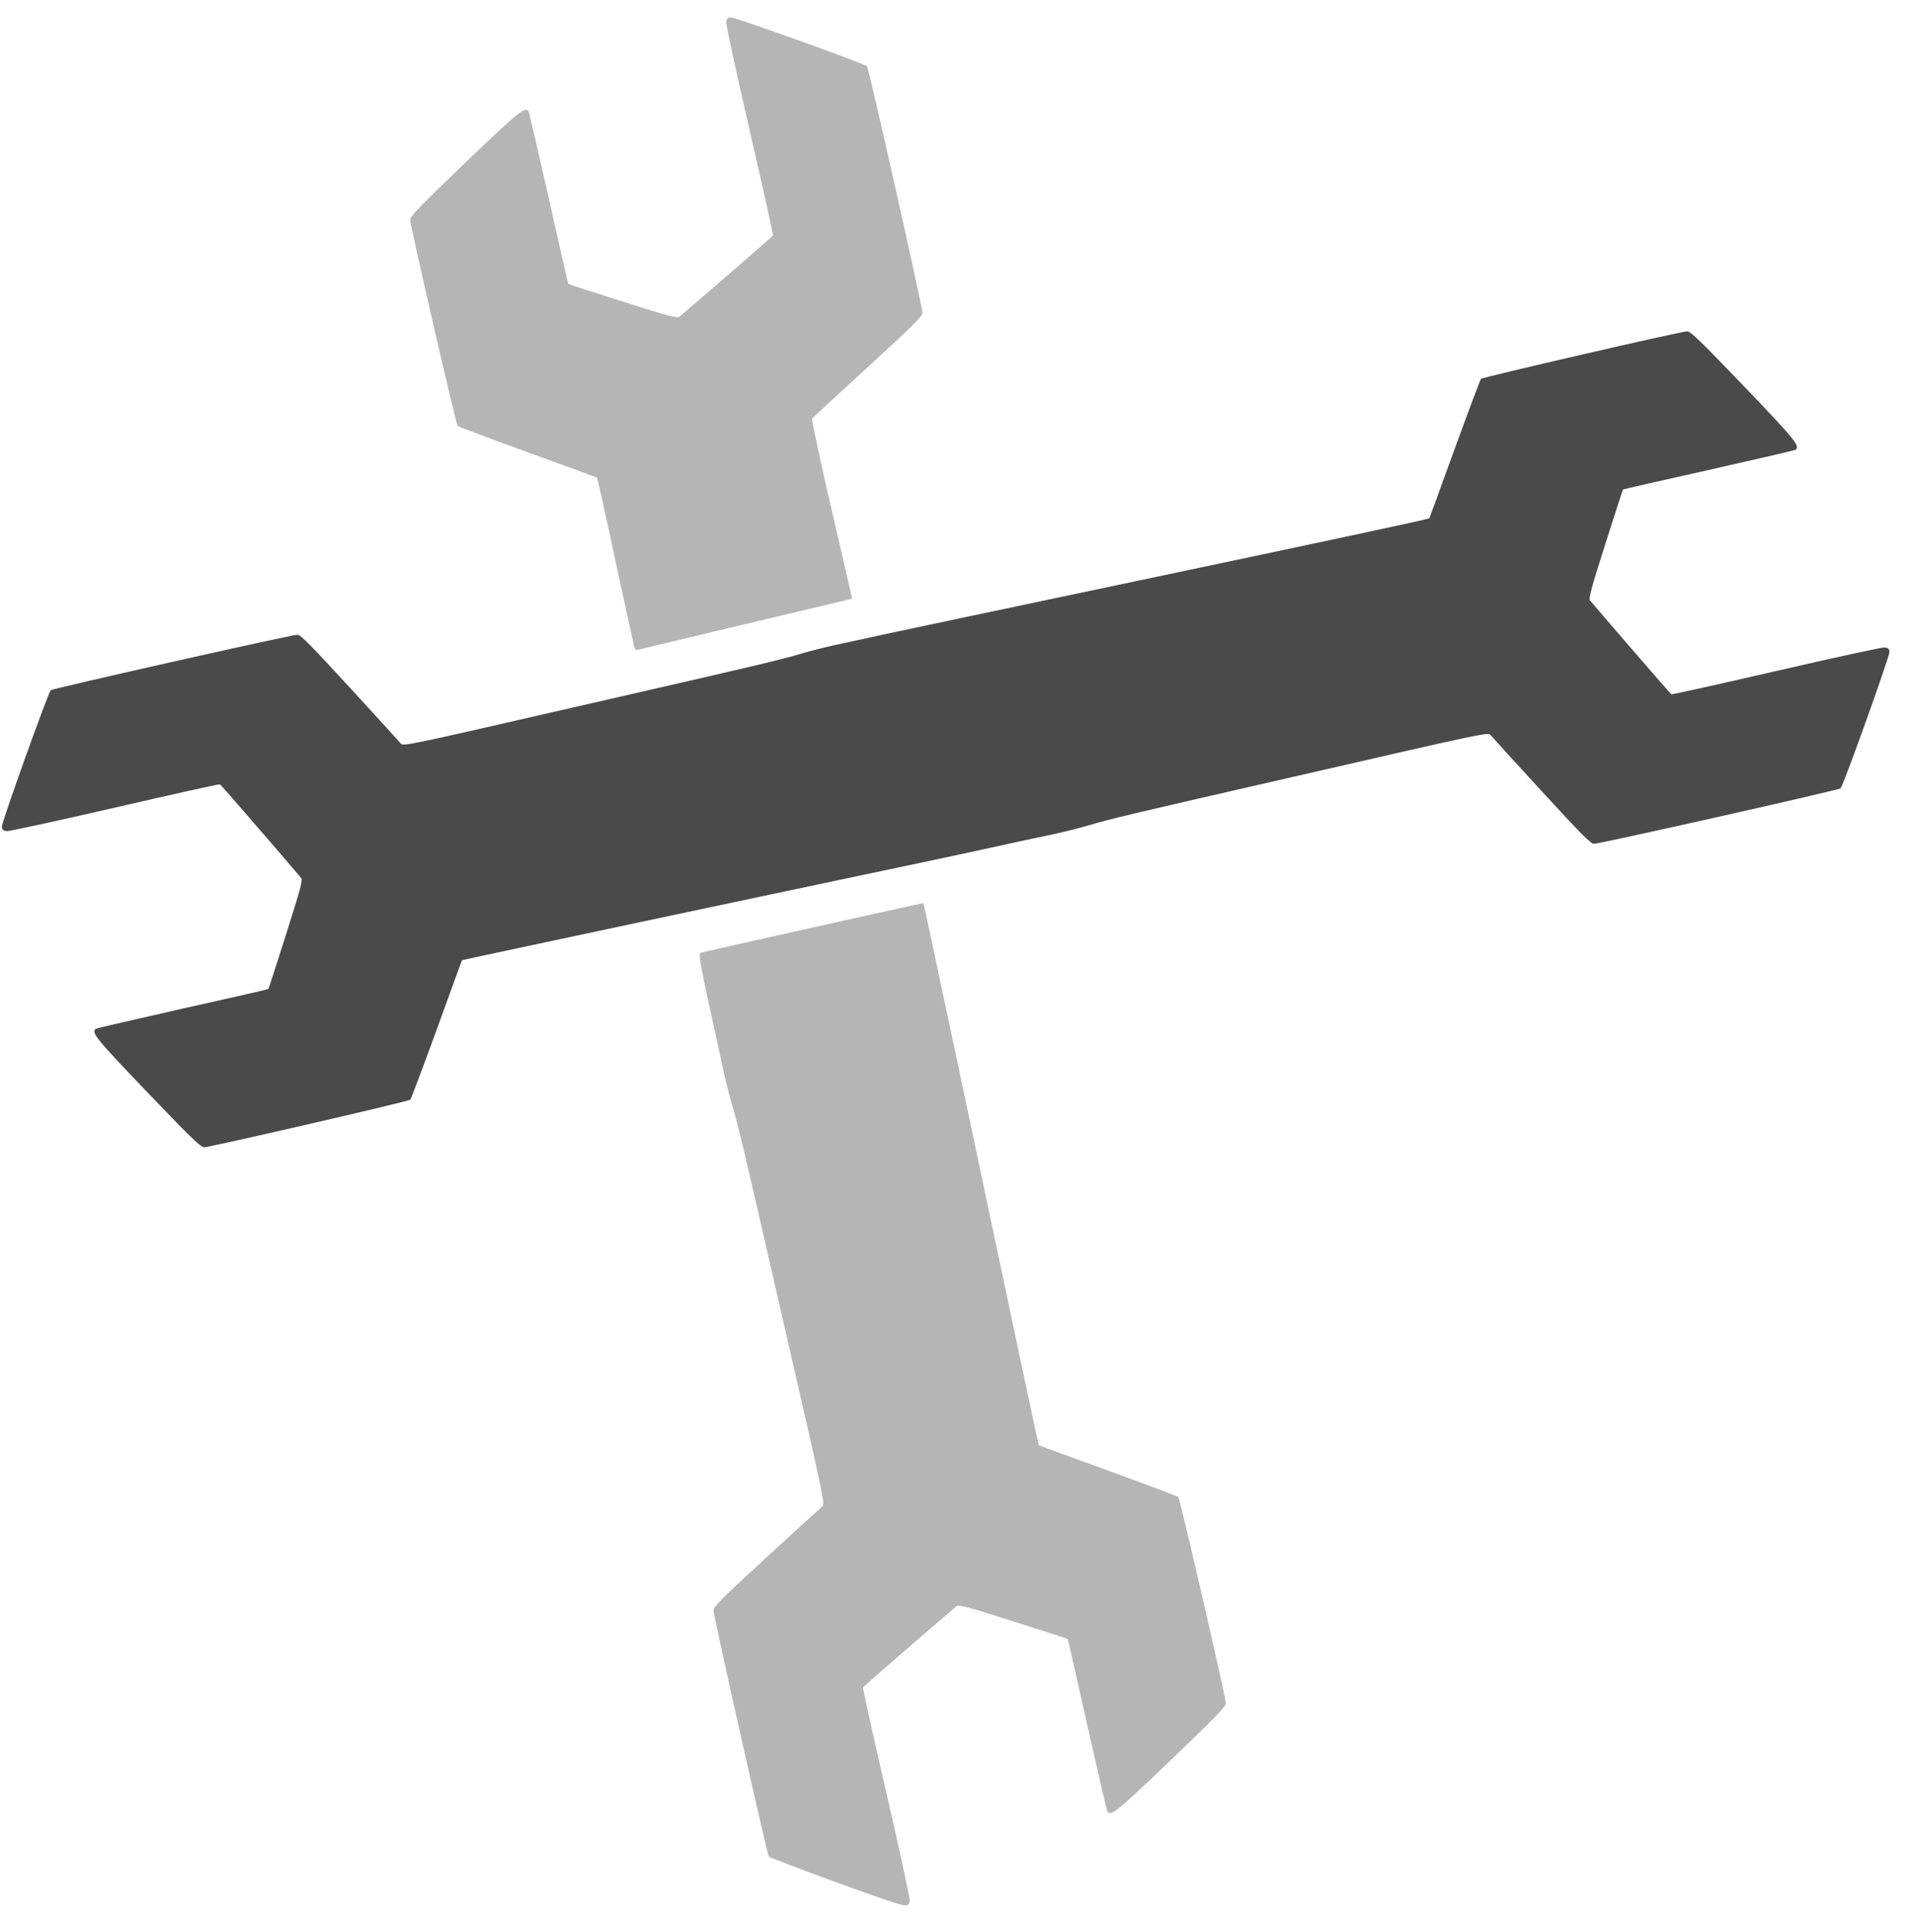 <?xml version="1.0" encoding="utf-8"?>
<!DOCTYPE svg PUBLIC "-//W3C//DTD SVG 1.0//EN" "http://www.w3.org/TR/2001/REC-SVG-20010904/DTD/svg10.dtd">
<svg version="1.0" xmlns="http://www.w3.org/2000/svg" width="1236px" height="1248px" viewBox="0 0 1236 1248" preserveAspectRatio="xMidYMid meet">
 <g fill="#080808">
 </g>
 <g fill="#101010">
 </g>
 <g fill="#191919">
 </g>
 <g fill="#212121">
 </g>
 <g fill="#292929">
 </g>
 <g fill="#313131">
 </g>
 <g fill="#3a3a3a">
 </g>
 <g fill="#424242">
 </g>
 <g fill="#4a4a4a">
  <path d="M95.1 705.4 c-33.7 -35.2 -36.5 -38.8 -33 -41 0.6 -0.3 25.9 -6.2 56.1 -13 30.2 -6.7 55.1 -12.4 55.2 -12.6 0.2 -0.2 5.3 -16 11.4 -35.2 9.4 -29.6 10.9 -35.2 9.8 -36.5 -12.5 -14.8 -51.8 -60.1 -52.4 -60.5 -0.5 -0.3 -30.9 6.5 -67.8 15 -36.8 8.5 -68.2 15.3 -69.9 15.2 -2.4 -0.2 -3.1 -0.8 -3.3 -2.8 -0.3 -2.5 29.8 -86.4 31.6 -88.2 1.1 -1.1 155.4 -35.8 159.3 -35.8 2.1 0 8.1 6 34 34.2 17.3 18.8 32.1 35.1 32.9 36.1 1.5 1.8 5.3 1 115 -24.2 126.3 -28.9 128.5 -29.5 145.7 -34.5 6.7 -1.9 17.9 -4.7 25 -6.1 7 -1.5 18.7 -4 25.8 -5.6 7.2 -1.6 74.9 -15.9 150.5 -31.8 137.7 -29 202.1 -42.8 202.5 -43.3 0.1 -0.2 7.5 -20.3 16.3 -44.7 8.9 -24.4 16.6 -44.9 17.1 -45.4 1.1 -1.1 129.4 -30.7 133.2 -30.7 2.2 0 8.7 6.3 36.8 35.6 33.7 35.2 36.5 38.8 33 41 -0.6 0.3 -25.9 6.2 -56.1 13 -30.2 6.7 -55.1 12.4 -55.2 12.6 -0.2 0.2 -5.3 16 -11.4 35.2 -9.4 29.6 -10.9 35.2 -9.8 36.5 12.5 14.8 51.8 60.1 52.4 60.5 0.5 0.3 30.9 -6.5 67.8 -15 36.8 -8.5 68.3 -15.3 69.9 -15.2 2.4 0.2 3.1 0.8 3.3 2.8 0.3 2.5 -29.8 86.4 -31.6 88.2 -1.1 1.1 -155.4 35.8 -159.3 35.8 -2.1 0 -8.1 -6 -34 -34.2 -17.3 -18.8 -32.1 -35.1 -32.9 -36.1 -1.5 -1.8 -5.3 -1 -115 24.2 -126.3 28.9 -128.5 29.5 -145.7 34.5 -6.7 1.9 -17.9 4.7 -25 6.1 -7 1.5 -22.7 4.8 -34.8 7.5 -12.1 2.7 -32.8 7.1 -46 9.9 -96.9 20.4 -297.7 63 -298 63.3 -0.1 0.2 -7.5 20.3 -16.3 44.7 -8.9 24.4 -16.6 44.9 -17.1 45.4 -1.1 1.1 -129.4 30.7 -133.2 30.7 -2.2 0 -8.7 -6.3 -36.8 -35.6z"/>
 </g>
 <g fill="#525252">
 </g>
 <g fill="#5a5a5a">
 </g>
 <g fill="#636363">
 </g>
 <g fill="#6b6b6b">
 </g>
 <g fill="#737373">
 </g>
 <g fill="#7b7b7b">
 </g>
 <g fill="#848484">
 </g>
 <g fill="#8c8c8c">
 </g>
 <g fill="#949494">
 </g>
 <g fill="#9c9c9c">
 </g>
 <g fill="#a5a5a5">
 </g>
 <g fill="#adadad">
 </g>
 <g fill="#b5b5b5">
  <path d="M539.6 1215.5 c-23 -8.4 -42.3 -15.8 -42.8 -16.3 -1.1 -1.1 -35.8 -155.4 -35.8 -159.3 0 -2.1 6 -8.1 34.2 -34 18.8 -17.3 35.1 -32.1 36.1 -32.9 1.8 -1.5 1 -5.3 -24.2 -115 -28.9 -126.3 -29.5 -128.5 -34.5 -145.7 -1.9 -6.7 -4.7 -17.9 -6.1 -25 -1.5 -7 -4 -18.6 -5.6 -25.8 -7.1 -31.5 -9.7 -45.6 -8.6 -46 2.5 -0.8 144.1 -32.4 144.3 -32.2 0.2 0.2 7.1 32.6 23.9 111.7 34.6 163.7 50.4 238.3 50.7 238.5 0.2 0.1 20.3 7.5 44.7 16.3 24.4 8.9 44.9 16.6 45.4 17.1 1.1 1.1 30.7 129.4 30.7 133.2 0 2.2 -6.3 8.7 -35.6 36.8 -35.2 33.7 -38.8 36.5 -41 33 -0.3 -0.6 -6.2 -25.9 -13 -56.1 -6.7 -30.2 -12.4 -55.1 -12.6 -55.2 -0.2 -0.2 -16 -5.3 -35.2 -11.4 -29.6 -9.4 -35.2 -10.9 -36.5 -9.8 -14.8 12.5 -60.1 51.8 -60.5 52.4 -0.3 0.5 6.5 30.9 15 67.8 8.5 36.8 15.3 68.3 15.2 69.9 -0.3 2.6 -0.7 3 -3.3 3.2 -1.8 0.1 -19.8 -6 -44.9 -15.2z"/>
  <path d="M409 414.3 c-0.7 -3.2 -3 -13.7 -5.1 -23.3 -2.1 -9.6 -7 -32.1 -10.8 -49.9 -3.9 -17.8 -7.2 -32.5 -7.3 -32.6 -0.2 -0.1 -20.3 -7.5 -44.7 -16.3 -24.4 -8.9 -44.9 -16.6 -45.4 -17.1 -1.1 -1.1 -30.7 -129.4 -30.7 -133.2 0 -2.2 6.3 -8.7 35.6 -36.8 35.2 -33.7 38.8 -36.5 41 -33 0.3 0.6 6.2 25.9 13 56.1 6.7 30.2 12.4 55.1 12.6 55.2 0.2 0.2 16 5.3 35.2 11.4 29.6 9.4 35.2 10.9 36.5 9.8 14.8 -12.5 60.1 -51.8 60.5 -52.4 0.3 -0.5 -6.5 -30.9 -15 -67.8 -8.5 -36.8 -15.3 -68.2 -15.2 -69.9 0.2 -2.4 0.8 -3.1 2.8 -3.3 2.5 -0.3 86.4 29.8 88.2 31.6 1.1 1.1 35.8 155.4 35.8 159.3 0 2.2 -6.1 8.2 -35.2 34.9 -19.4 17.7 -35.6 32.7 -36.1 33.4 -0.4 0.6 5.2 27 12.6 58.7 l13.3 57.6 -68.6 16.3 c-37.7 9 -69.2 16.5 -70.2 16.8 -1.3 0.3 -1.9 -0.8 -2.8 -5.5z"/>
 </g>
 <g fill="#bdbdbd">
 </g>
 <g fill="#c5c5c5">
 </g>
 <g fill="#cecece">
 </g>
 <g fill="#d6d6d6">
 </g>
 <g fill="#dedede">
 </g>
 <g fill="#e6e6e6">
 </g>
 <g fill="#efefef">
 </g>
 <g fill="#f7f7f7">
 </g>
 <g fill="#ffffff">
 </g>
</svg>